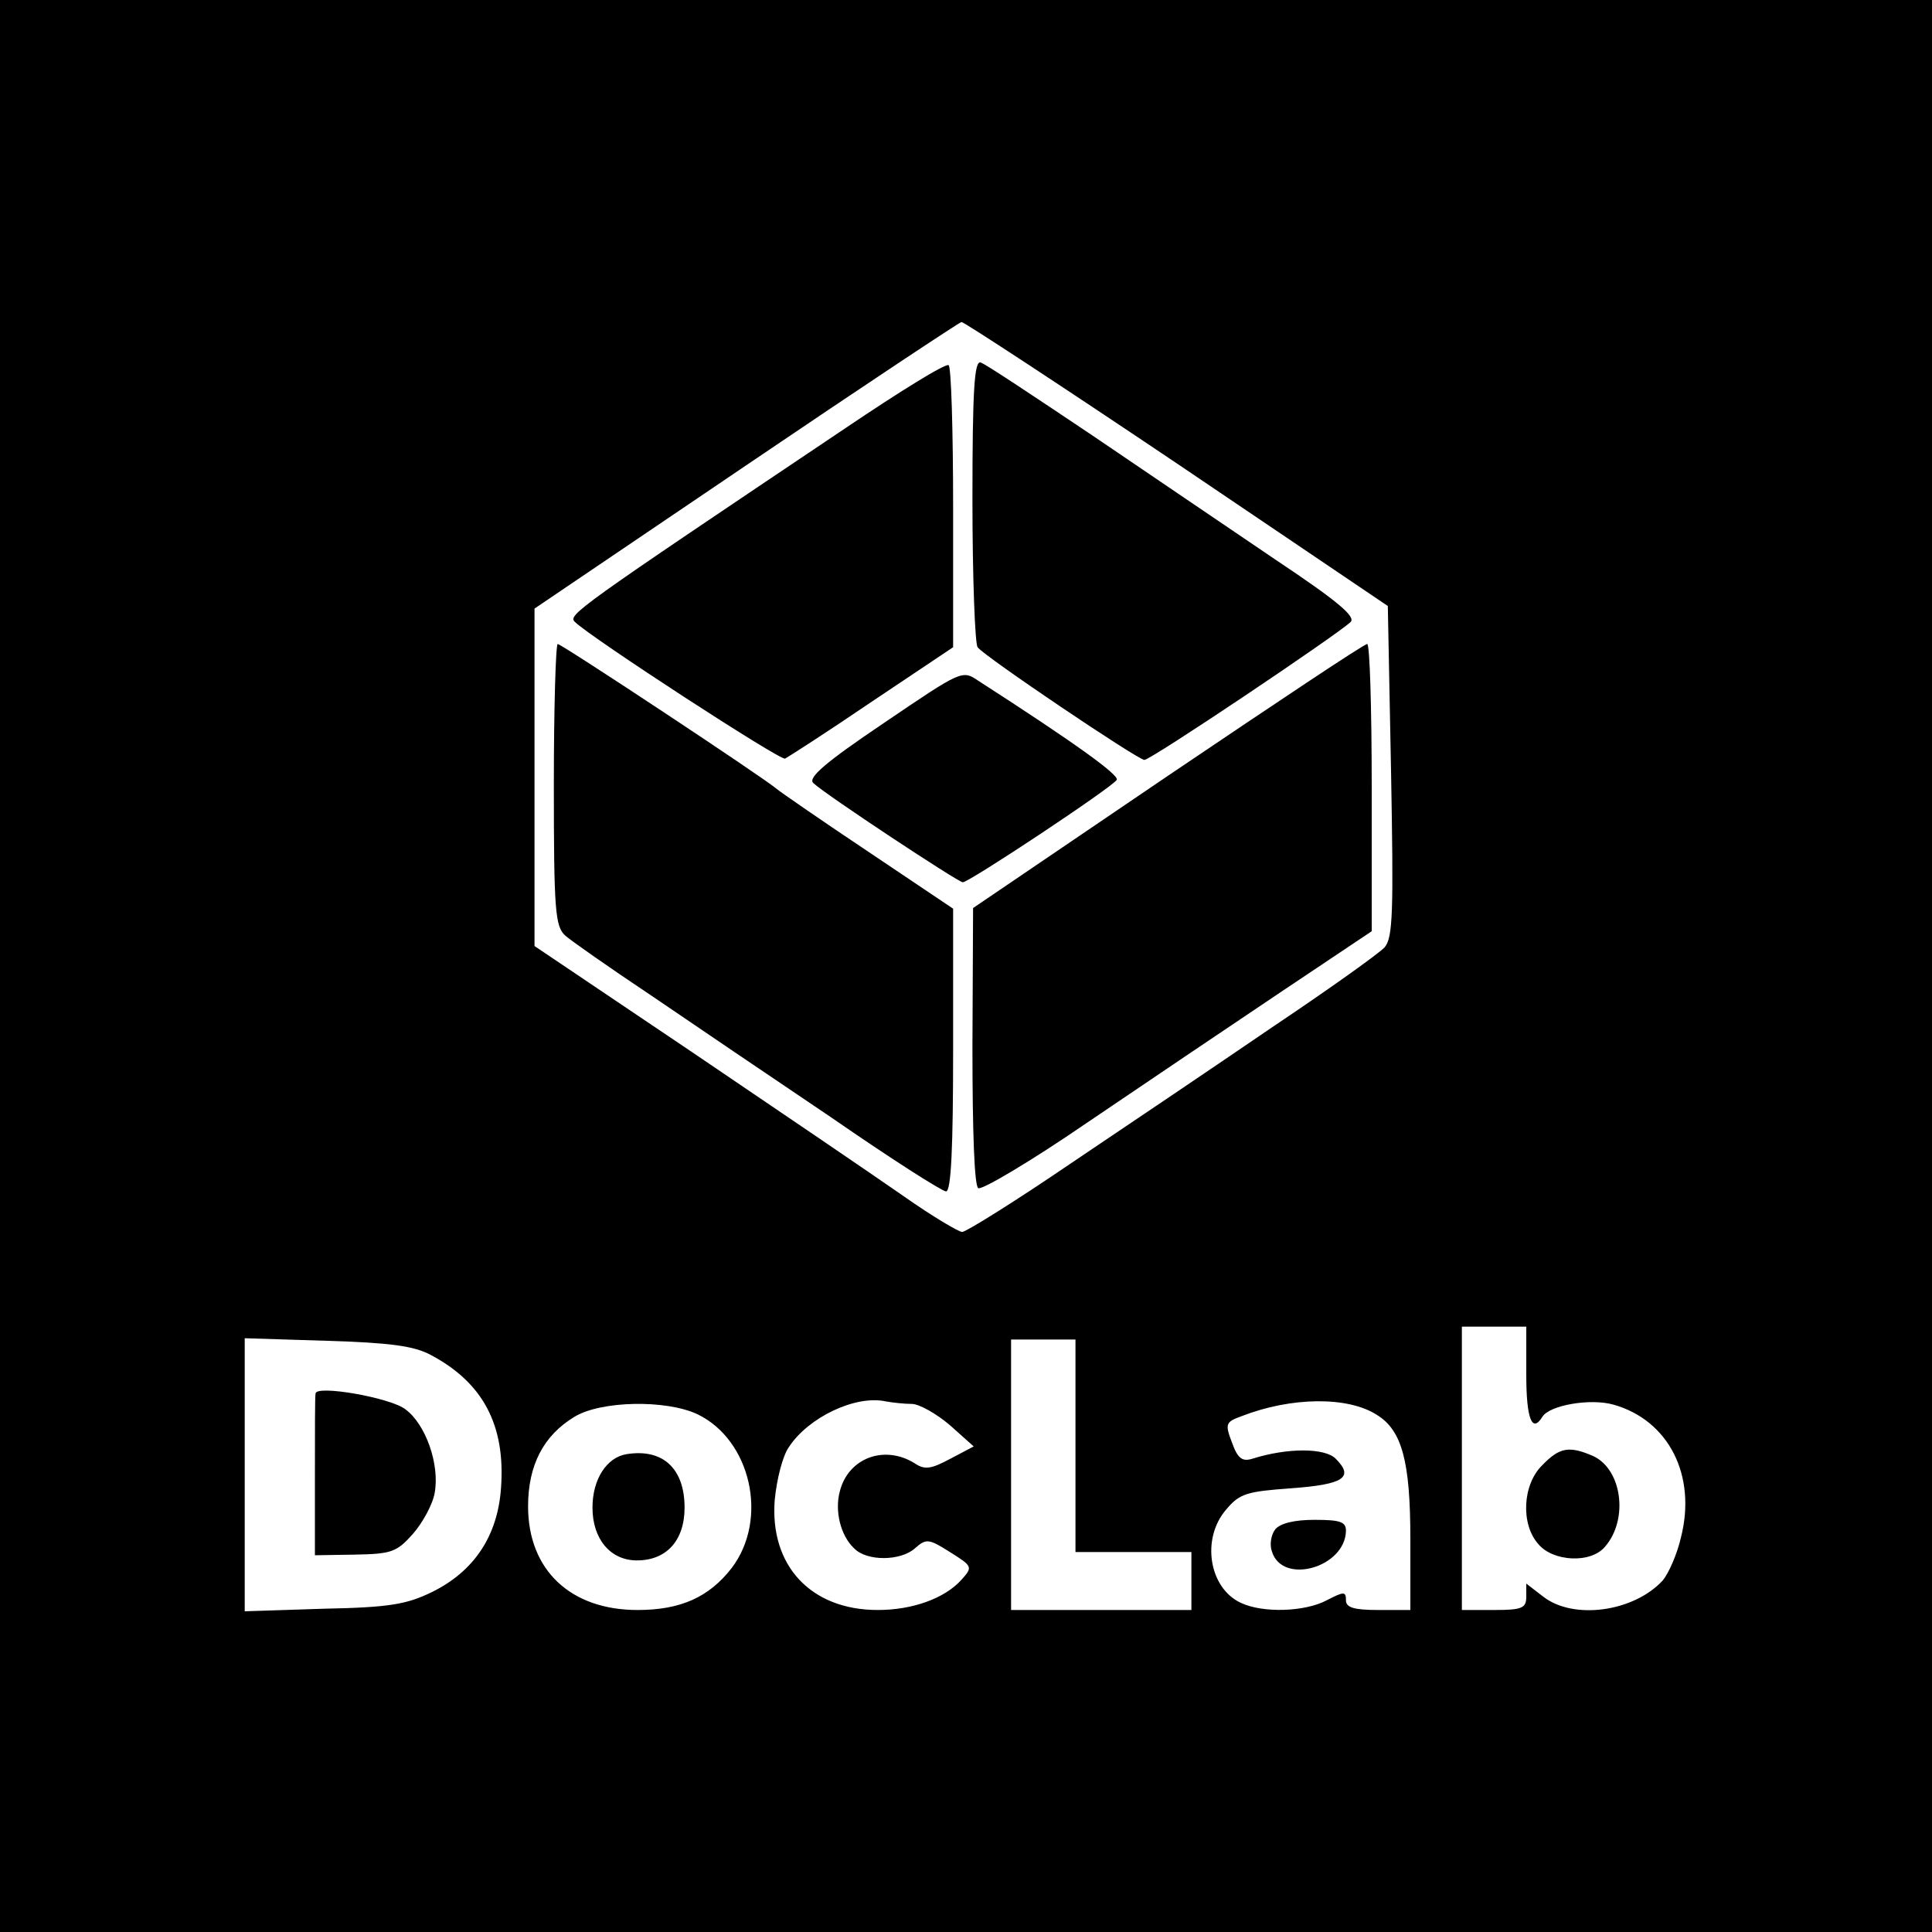 <?xml version="1.0" standalone="no"?>
<!DOCTYPE svg PUBLIC "-//W3C//DTD SVG 20010904//EN"
 "http://www.w3.org/TR/2001/REC-SVG-20010904/DTD/svg10.dtd">
<svg version="1.0" xmlns="http://www.w3.org/2000/svg"
 width="300pt" height="300pt" viewBox="0 0 300 300"
 preserveAspectRatio="xMidYMid meet">

<g transform="translate(0,300) scale(0.1,-0.1)"
fill="#000000" stroke="none">
<path d="M0 1500 l0 -1500 1500 0 1500 0 0 1500 0 1500 -1500 0 -1500 0 0
-1500z m1828 780 l327 -221 5 -256 c4 -219 3 -259 -10 -274 -8 -9 -85 -64
-170 -121 -85 -58 -227 -154 -315 -213 -88 -60 -165 -108 -171 -108 -5 0 -46
24 -90 55 -43 30 -190 130 -326 222 l-248 167 0 262 0 262 328 222 c180 122
331 222 335 223 4 0 155 -99 335 -220z m542 -1415 c0 -68 9 -91 25 -65 11 18
74 29 110 19 86 -24 130 -110 105 -207 -6 -26 -19 -55 -28 -66 -45 -49 -139
-62 -186 -25 l-26 20 0 -20 c0 -18 -6 -21 -50 -21 l-50 0 0 220 0 220 50 0 50
0 0 -75z m-1701 31 c81 -43 116 -109 109 -206 -5 -75 -42 -130 -107 -162 -39
-19 -65 -24 -168 -26 l-123 -4 0 212 0 212 128 -4 c98 -3 135 -8 161 -22z
m1001 -141 l0 -165 90 0 90 0 0 -45 0 -45 -140 0 -140 0 0 210 0 210 50 0 50
0 0 -165z m-254 65 c11 0 38 -15 59 -33 l37 -33 -36 -19 c-30 -16 -40 -18 -56
-7 -47 29 -103 8 -116 -44 -8 -30 1 -68 22 -88 20 -21 73 -20 95 0 17 15 21
15 54 -6 35 -22 36 -23 18 -43 -26 -29 -76 -47 -130 -47 -104 0 -168 69 -160
171 3 31 12 68 22 82 30 46 103 81 150 71 11 -2 29 -4 41 -4z m722 -17 c39
-24 52 -72 52 -193 l0 -110 -50 0 c-38 0 -50 4 -50 15 0 14 -3 14 -30 0 -34
-18 -99 -20 -133 -4 -50 23 -62 100 -23 145 21 25 32 28 101 33 82 6 98 17 69
46 -17 17 -75 17 -129 0 -16 -5 -23 0 -32 25 -11 29 -10 32 15 41 77 30 165
31 210 2z m-1055 1 c83 -40 111 -163 53 -239 -35 -45 -79 -65 -146 -65 -104 0
-170 62 -170 161 0 64 24 110 72 139 41 25 142 27 191 4z"/>
<path d="M1314 2336 c-423 -284 -433 -291 -421 -302 26 -25 318 -215 326 -212
4 2 65 41 134 88 l127 85 0 217 c0 119 -3 219 -7 221 -5 3 -76 -41 -159 -97z"/>
<path d="M1510 2224 c0 -121 4 -224 8 -229 10 -14 249 -175 259 -175 10 0 299
194 320 214 9 8 -19 32 -115 96 -69 47 -198 134 -286 194 -88 59 -166 111
-173 113 -10 4 -13 -41 -13 -213z"/>
<path d="M860 1782 c0 -196 2 -221 18 -235 9 -8 69 -50 132 -92 63 -43 190
-129 282 -191 91 -63 171 -114 177 -114 8 0 11 69 11 220 l0 219 -131 88 c-72
48 -137 93 -143 98 -18 16 -334 225 -340 225 -3 0 -6 -98 -6 -218z"/>
<path d="M1813 1795 l-302 -205 -1 -214 c0 -135 3 -217 9 -221 6 -3 82 42 168
101 87 59 222 150 301 203 l142 95 0 223 c0 123 -3 223 -7 223 -5 0 -144 -93
-310 -205z"/>
<path d="M1372 1877 c-92 -62 -118 -85 -109 -93 19 -18 225 -154 232 -154 10
0 233 148 239 159 5 7 -66 58 -215 154 -25 17 -26 16 -147 -66z"/>
<path d="M2395 725 c-31 -30 -34 -92 -6 -123 23 -27 81 -30 103 -4 37 42 27
120 -18 141 -37 16 -52 14 -79 -14z"/>
<path d="M490 836 c-1 -3 -1 -61 -1 -128 l0 -123 62 1 c57 1 65 4 90 32 15 17
31 46 34 64 8 44 -14 107 -46 130 -24 18 -139 38 -139 24z"/>
<path d="M1980 625 c-6 -8 -9 -23 -5 -34 16 -53 114 -25 115 32 0 14 -9 17
-49 17 -30 0 -53 -5 -61 -15z"/>
<path d="M973 742 c-31 -5 -53 -39 -53 -83 0 -49 28 -82 69 -82 46 0 74 31 74
82 0 61 -34 92 -90 83z"/>
</g>
</svg>
